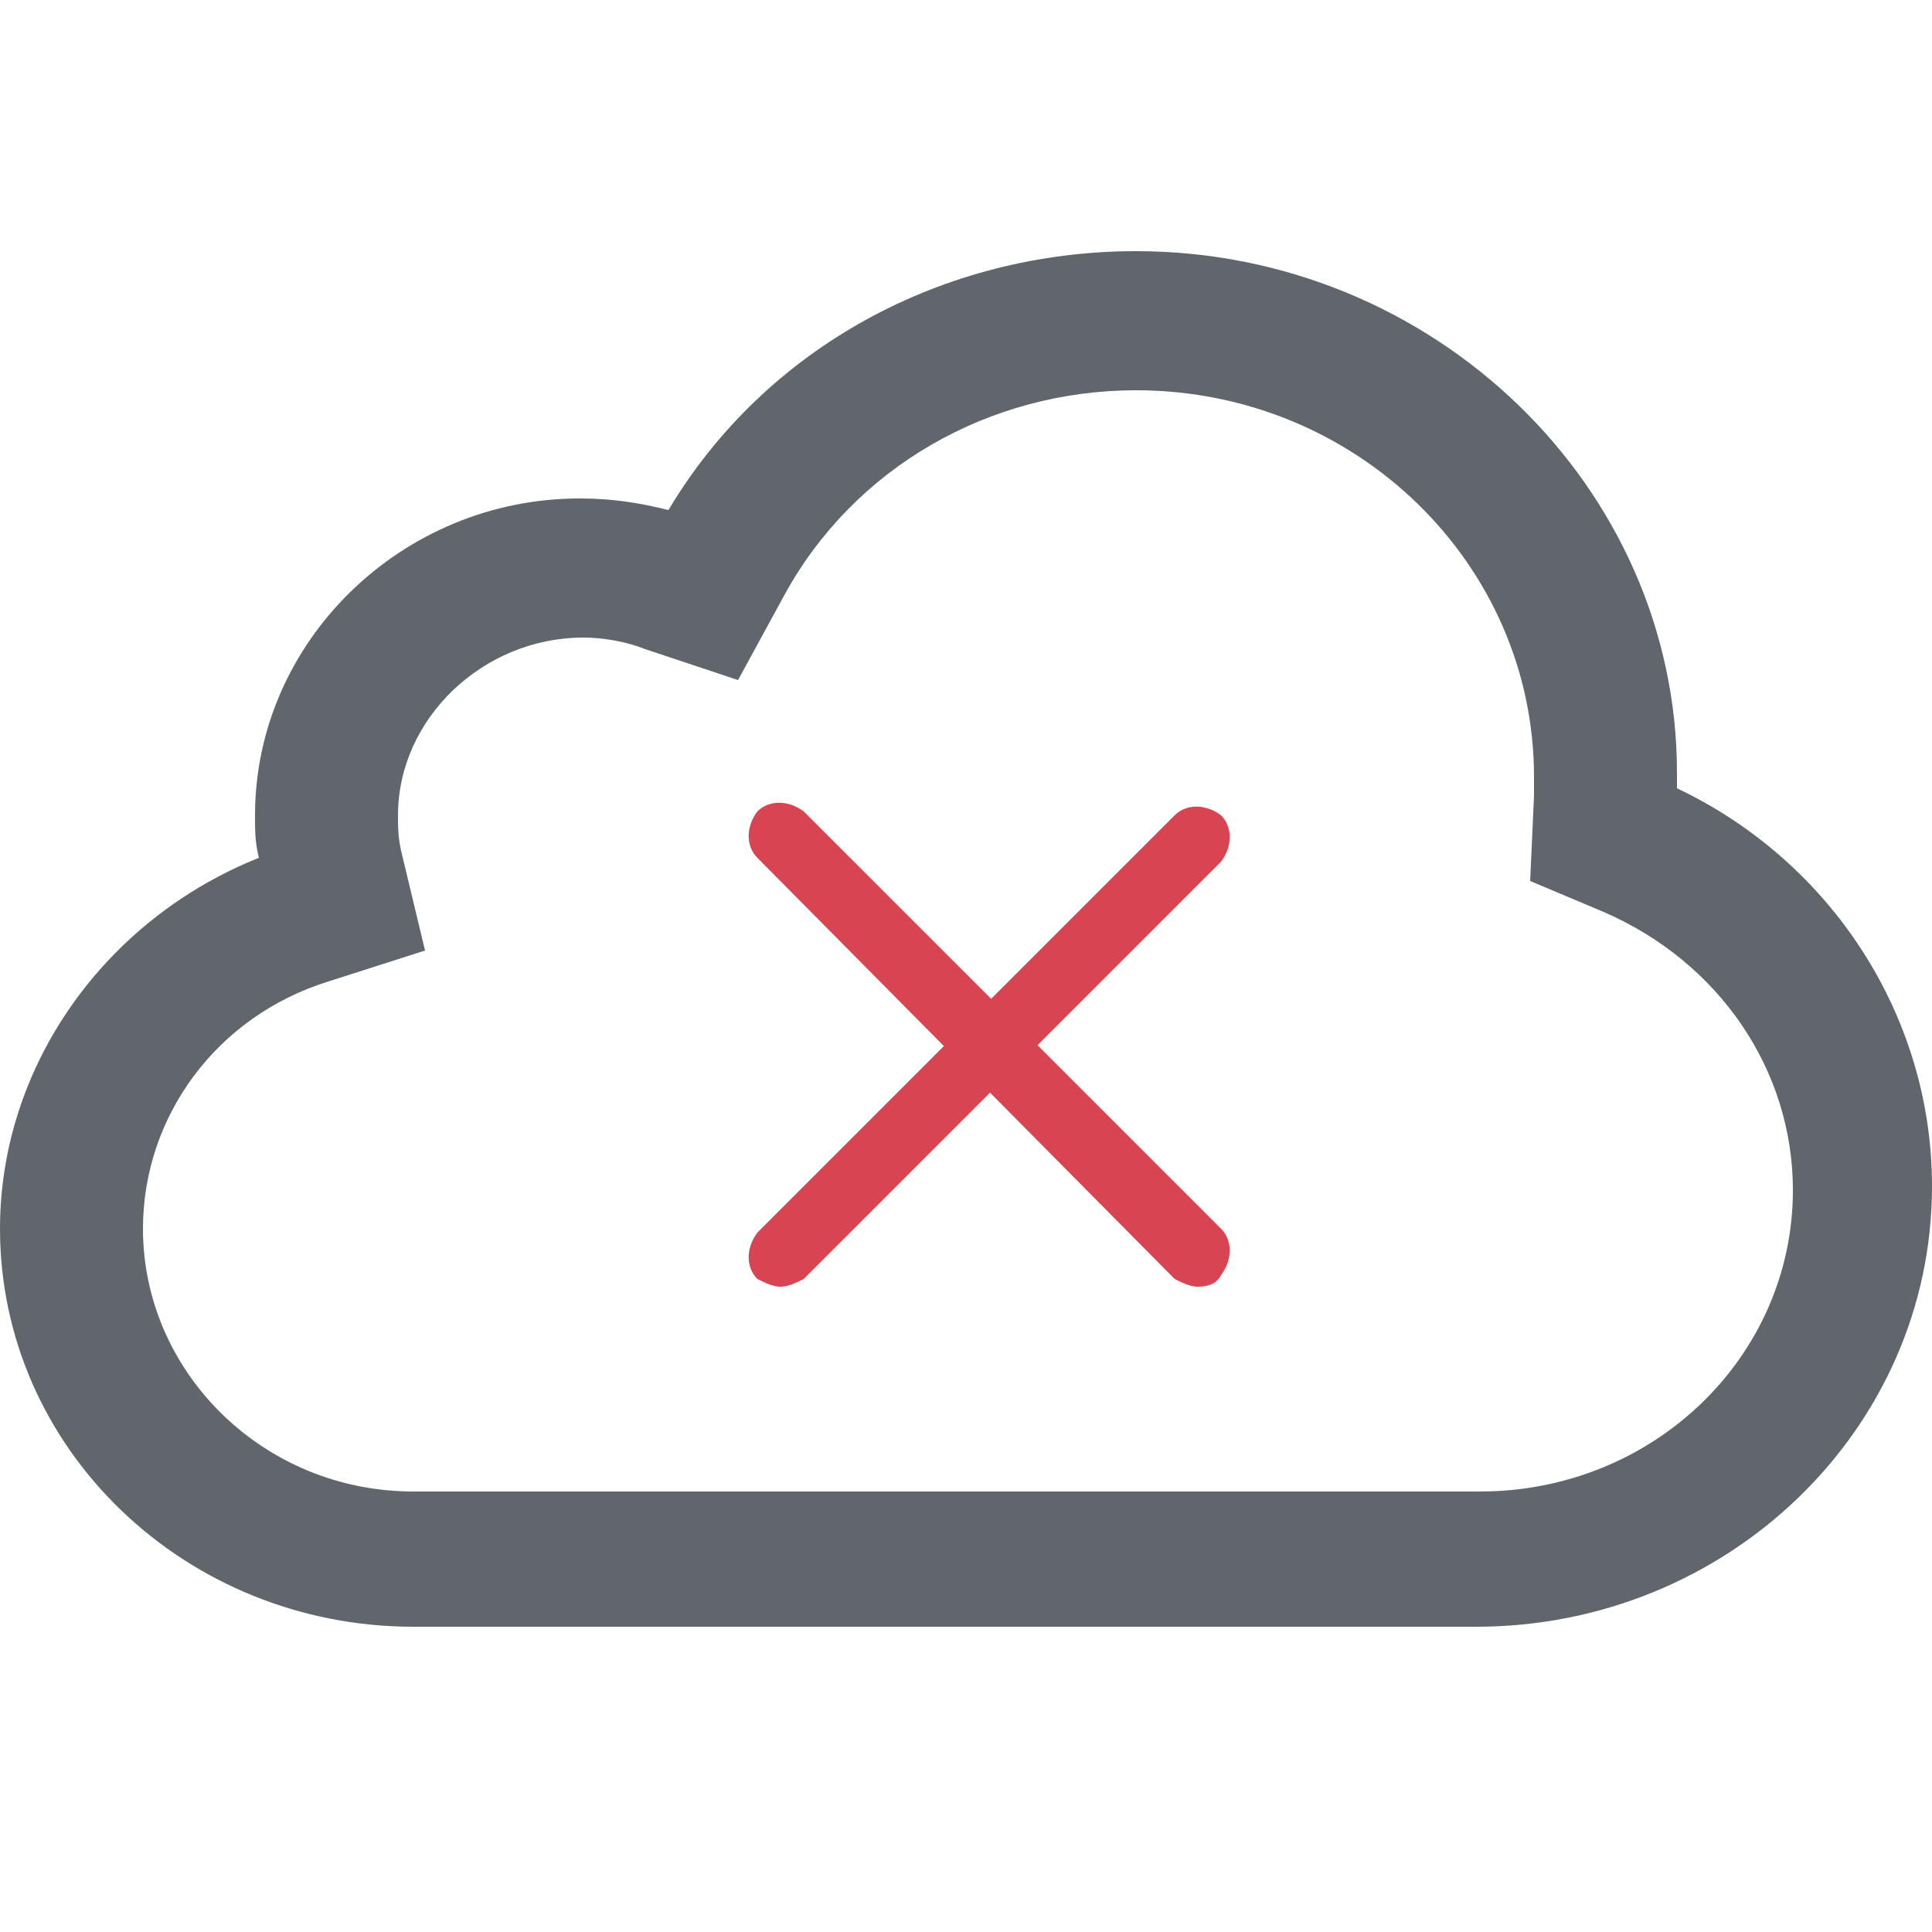 <svg xmlns="http://www.w3.org/2000/svg" viewBox="0 0 50 50" xml:space="preserve"><g fill="#60666B"><path class="path1" fill-rule="evenodd" clip-rule="evenodd" d="M38.2 41.4c6.1 0 11-4.8 11-10.7 0-4.4-2.7-8.2-6.7-9.8V20c0-7.1-5.9-12.8-13.2-12.8-5.1 0-9.5 2.8-11.7 6.9-.8-.3-1.7-.5-2.6-.5-4.3 0-7.7 3.3-7.7 7.5 0 .5.1 1.1.2 1.6C3.6 24 .7 27.6.7 31.8c0 5.3 4.4 9.6 9.9 9.6H38.2zm-1-2.1h1.1c4.9 0 8.8-3.8 8.8-8.5 0-3.4-2.1-6.5-5.3-7.8l-1.4-.6.1-1.5v-.8c0-5.9-5-10.7-11-10.7-4.1 0-7.9 2.2-9.8 5.7l-.9 1.6-1.8-.6c-.6-.2-1.2-.3-1.9-.3-3 0-5.5 2.4-5.5 5.3 0 .4 0 .7.1 1.1l.4 1.9-1.9.6c-3.2 1-5.3 3.9-5.3 7.1 0 4.1 3.5 7.5 7.7 7.5h26.6z"/><path class="path2" d="M38.2 42.1H10.7C4.8 42.1 0 37.5 0 31.8c0-4.2 2.7-8 6.7-9.6-.1-.4-.1-.7-.1-1.1 0-4.5 3.8-8.2 8.4-8.2.8 0 1.5.1 2.3.3 2.5-4.2 7.1-6.7 12.1-6.7 7.7 0 14 6.1 14 13.5v.4c4 1.9 6.6 5.9 6.6 10.3 0 6.3-5.3 11.4-11.8 11.4zM15.1 14.4c-3.9 0-7 3-7 6.8 0 .5.1.9.2 1.4l.1.6-.6.2C4 24.6 1.4 28 1.4 31.8c0 4.9 4.1 8.9 9.2 8.9h27.6c5.7 0 10.3-4.5 10.3-10 0-4-2.4-7.6-6.2-9.1l-.5-.2V20c.1-6.6-5.5-12-12.4-12-4.7 0-8.9 2.5-11.1 6.5l-.3.5-.6-.2c-.7-.3-1.5-.4-2.3-.4zM38.2 40H10.7c-4.7 0-8.4-3.7-8.4-8.2 0-3.5 2.3-6.7 5.8-7.8l1.2-.4-.3-1.2c-.1-.4-.1-.9-.1-1.3 0-3.3 2.8-6.1 6.2-6.1.7 0 1.4.1 2.1.4l1.2.4.6-1.1c2-3.8 6-6.1 10.4-6.1 6.5 0 11.8 5.1 11.8 11.4v.6l-.1 1.2 1 .4c3.5 1.5 5.8 4.8 5.8 8.5-.1 5.1-4.4 9.3-9.7 9.3zM15.1 16.5c-2.6 0-4.8 2.1-4.8 4.6 0 .3 0 .6.1 1l.6 2.5-2.5.8c-2.9.9-4.8 3.5-4.8 6.4 0 3.7 3.1 6.8 7 6.8h27.6c4.5 0 8.1-3.5 8.1-7.8 0-3.1-1.9-5.9-4.9-7.2l-1.9-.8.1-2.2v-.5c0-5.5-4.6-10-10.3-10-3.8 0-7.3 2-9.1 5.3l-1.2 2.2-2.4-.8c-.5-.2-1.1-.3-1.6-.3z"/></g><path class="path3" fill="#D94452" d="M20.2 33.3c-.2 0-.4-.1-.6-.2-.3-.3-.3-.8 0-1.2l10.8-10.8c.3-.3.8-.3 1.2 0 .3.3.3.8 0 1.2L20.8 33.1c-.2.1-.4.2-.6.2z"/><path class="path4" fill="#D94452" d="M31 33.3c-.2 0-.4-.1-.6-.2L19.6 22.2c-.3-.3-.3-.8 0-1.2.3-.3.8-.3 1.2 0l10.8 10.8c.3.3.3.8 0 1.2-.1.2-.3.3-.6.3z"/></svg>